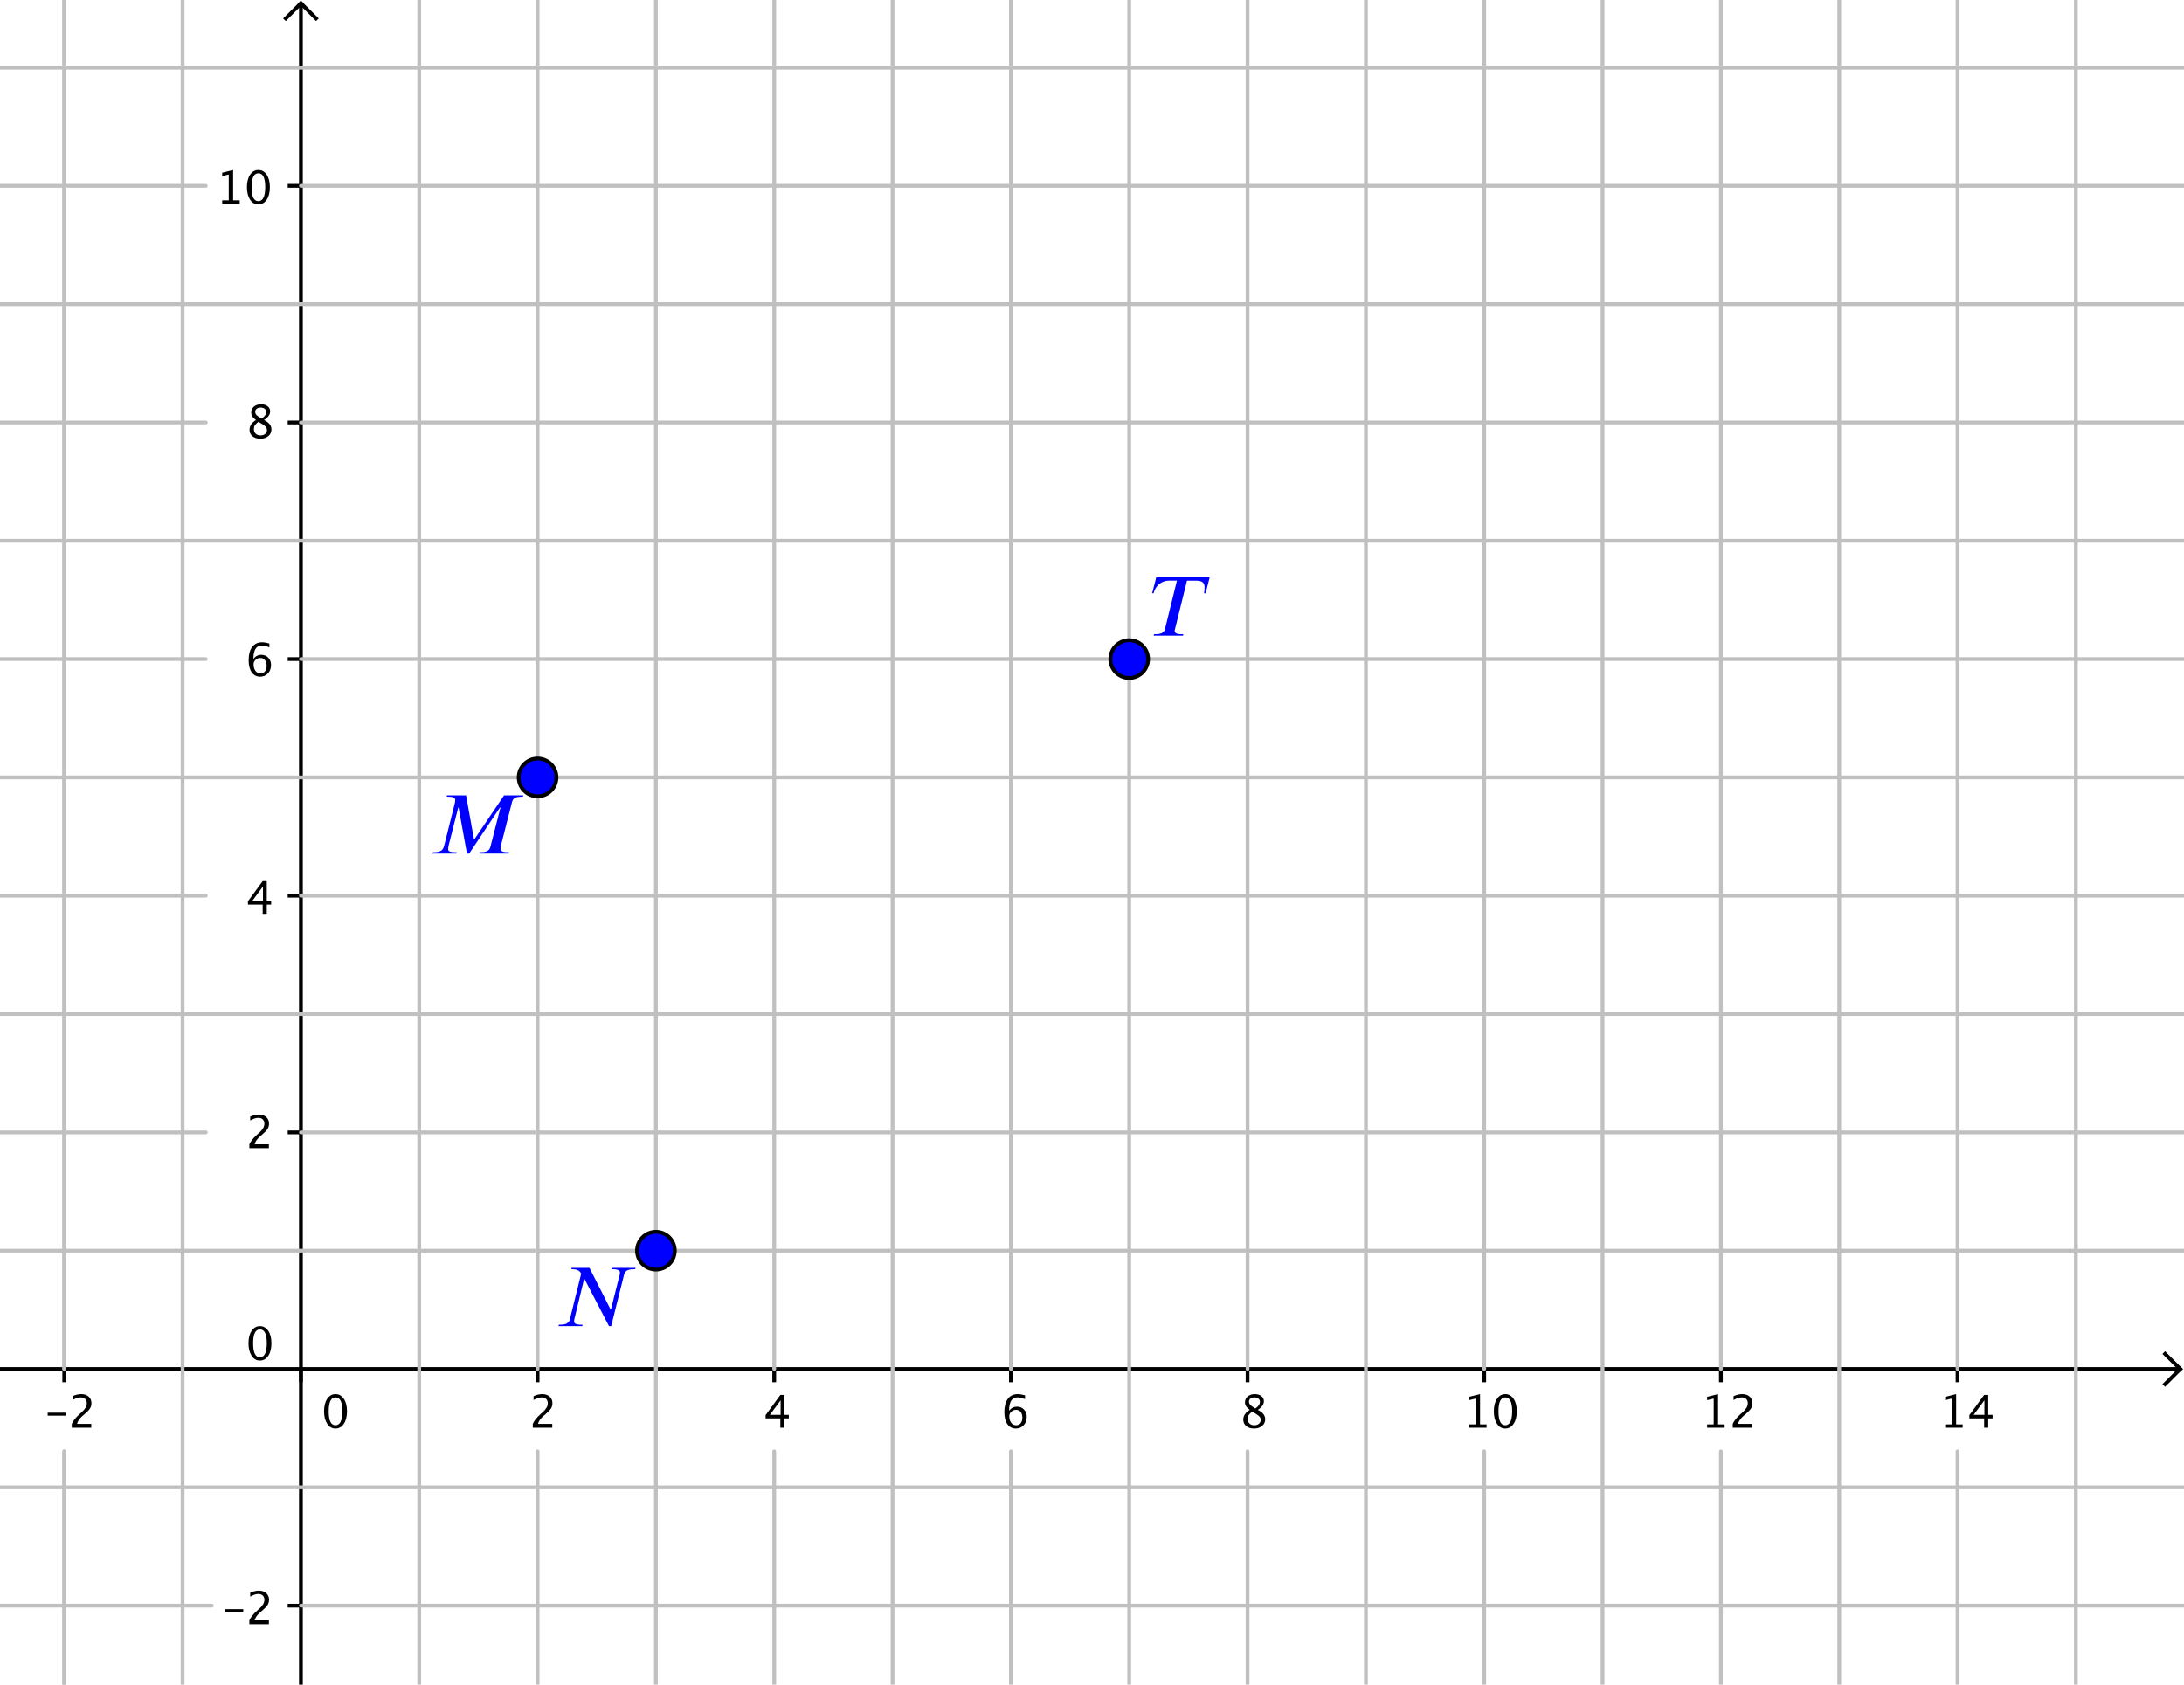 <?xml version='1.0' ?><svg xmlns:ns0="http://www.iki.fi/pav/software/textext/" xmlns:dc="http://purl.org/dc/elements/1.1/" xmlns:cc="http://creativecommons.org/ns#" xmlns:rdf="http://www.w3.org/1999/02/22-rdf-syntax-ns#" xmlns:svg="http://www.w3.org/2000/svg" xmlns="http://www.w3.org/2000/svg" id="svg2" version="1.1" width="655.108" height="505.498" viewBox="0.0 0.114 578 446" preserveAspectRatio="none">
  <defs id="defs885" />
  <title id="title4" />
  <g stroke-linejoin="miter" stroke-dashoffset="0" stroke-dasharray="none" stroke-width="1" stroke-miterlimit="10.000" stroke-linecap="square" id="g6">
    <clipPath id="clip1">
      <path d="M 0 0 L 0 446.00 L 578.00 446.00 L 578.00 0 z" id="path9" />
    </clipPath>
    <g clip-path="url(#clip1)" id="g11">
      <g stroke-linecap="butt" fill="none" stroke-opacity="1" stroke="#000000" id="g13">
        <path d="M 79.638 2 L 79.638 446.00" id="path15" />
      </g>
    </g>
    <clipPath id="clip2">
      <path d="M 0 0 L 0 446.00 L 578.00 446.00 L 578.00 0 z" id="path18" />
    </clipPath>
    <g clip-path="url(#clip2)" id="g20">
      <g stroke-linecap="butt" fill="none" stroke-opacity="1" stroke="#000000" id="g22">
        <path d="M 79.638 1 L 75.638 5" id="path24" />
      </g>
    </g>
    <clipPath id="clip3">
      <path d="M 0 0 L 0 446.00 L 578.00 446.00 L 578.00 0 z" id="path27" />
    </clipPath>
    <g clip-path="url(#clip3)" id="g29">
      <g stroke-linecap="butt" fill="none" stroke-opacity="1" stroke="#000000" id="g31">
        <path d="M 79.638 1 L 83.638 5" id="path33" />
      </g>
    </g>
    <clipPath id="clip4">
      <path d="M 0 0 L 0 446.00 L 578.00 446.00 L 578.00 0 z" id="path36" />
    </clipPath>
    <g clip-path="url(#clip4)" id="g38">
      <g stroke-linecap="butt" fill="none" stroke-opacity="1" stroke="#000000" id="g40">
        <path d="M 0 362.46 L 576.00 362.46" id="path42" />
      </g>
    </g>
    <clipPath id="clip5">
      <path d="M 0 0 L 0 446.00 L 578.00 446.00 L 578.00 0 z" id="path45" />
    </clipPath>
    <g clip-path="url(#clip5)" id="g47">
      <g stroke-linecap="butt" fill="none" stroke-opacity="1" stroke="#000000" id="g49">
        <path d="M 577.00 362.46 L 573.00 358.46" id="path51" />
      </g>
    </g>
    <clipPath id="clip6">
      <path d="M 0 0 L 0 446.00 L 578.00 446.00 L 578.00 0 z" id="path54" />
    </clipPath>
    <g clip-path="url(#clip6)" id="g56">
      <g stroke-linecap="butt" fill="none" stroke-opacity="1" stroke="#000000" id="g58">
        <path d="M 577.00 362.46 L 573.00 366.46" id="path60" />
      </g>
    </g>
    <clipPath id="clip7">
      <path d="M 0 0 L 0 446.00 L 578.00 446.00 L 578.00 0 z" id="path63" />
    </clipPath>
    <g clip-path="url(#clip7)" id="g65">
      <g fill-opacity="1" fill-rule="nonzero" stroke="none" fill="#000000" id="g67">
        <path d="M 12.615 374.82 L 12.615 374.02 L 17.385 374.02 L 17.385 374.82 z M 18.996 378.00 L 18.996 376.99 Q 19.500 375.81 21.035 374.42 L 21.697 373.83 Q 22.975 372.67 22.975 371.54 Q 22.975 370.81 22.538 370.39 Q 22.102 369.98 21.340 369.98 Q 20.438 369.98 19.213 370.68 L 19.213 369.66 Q 20.367 369.11 21.504 369.11 Q 22.723 369.11 23.461 369.77 Q 24.199 370.42 24.199 371.51 Q 24.199 372.29 23.827 372.89 Q 23.455 373.49 22.441 374.36 L 21.996 374.74 Q 20.607 375.91 20.391 376.99 L 24.158 376.99 L 24.158 378.00 z" id="path69" />
      </g>
    </g>
    <clipPath id="clip8">
      <path d="M 0 0 L 0 446.00 L 578.00 446.00 L 578.00 0 z" id="path72" />
    </clipPath>
    <g clip-path="url(#clip8)" id="g74">
      <g stroke-linecap="butt" fill="none" stroke-opacity="1" stroke="#000000" id="g76">
        <path d="M 17.004 362.46 L 17.004 365.46" id="path78" />
      </g>
    </g>
    <clipPath id="clip9">
      <path d="M 0 0 L 0 446.00 L 578.00 446.00 L 578.00 0 z" id="path81" />
    </clipPath>
    <g clip-path="url(#clip9)" id="g83">
      <g fill-opacity="1" fill-rule="nonzero" stroke="none" fill="#000000" id="g85">
        <path d="M 88.762 378.22 Q 87.420 378.22 86.591 376.95 Q 85.762 375.69 85.762 373.66 Q 85.762 371.61 86.597 370.36 Q 87.432 369.11 88.797 369.11 Q 90.162 369.11 90.997 370.36 Q 91.832 371.61 91.832 373.64 Q 91.832 375.73 90.997 376.97 Q 90.162 378.22 88.762 378.22 z M 88.773 377.35 Q 90.607 377.35 90.607 373.62 Q 90.607 369.98 88.797 369.98 Q 86.992 369.98 86.992 373.66 Q 86.992 377.35 88.773 377.35 z" id="path87" />
      </g>
    </g>
    <clipPath id="clip10">
      <path d="M 0 0 L 0 446.00 L 578.00 446.00 L 578.00 0 z" id="path90" />
    </clipPath>
    <g clip-path="url(#clip10)" id="g92">
      <g stroke-linecap="butt" fill="none" stroke-opacity="1" stroke="#000000" id="g94">
        <path d="M 79.638 362.46 L 79.638 365.46" id="path96" />
      </g>
    </g>
    <clipPath id="clip11">
      <path d="M 0 0 L 0 446.00 L 578.00 446.00 L 578.00 0 z" id="path99" />
    </clipPath>
    <g clip-path="url(#clip11)" id="g101">
      <g fill-opacity="1" fill-rule="nonzero" stroke="none" fill="#000000" id="g103">
        <path d="M 141.00 378.00 L 141.00 376.99 Q 141.50 375.81 143.04 374.42 L 143.70 373.83 Q 144.97 372.67 144.97 371.54 Q 144.97 370.81 144.54 370.39 Q 144.10 369.98 143.34 369.98 Q 142.44 369.98 141.21 370.68 L 141.21 369.66 Q 142.37 369.11 143.50 369.11 Q 144.72 369.11 145.46 369.77 Q 146.20 370.42 146.20 371.51 Q 146.20 372.29 145.83 372.89 Q 145.46 373.49 144.44 374.36 L 144.00 374.74 Q 142.61 375.91 142.39 376.99 L 146.16 376.99 L 146.16 378.00 z" id="path105" />
      </g>
    </g>
    <clipPath id="clip12">
      <path d="M 0 0 L 0 446.00 L 578.00 446.00 L 578.00 0 z" id="path108" />
    </clipPath>
    <g clip-path="url(#clip12)" id="g110">
      <g stroke-linecap="butt" fill="none" stroke-opacity="1" stroke="#000000" id="g112">
        <path d="M 142.27 362.46 L 142.27 365.46" id="path114" />
      </g>
    </g>
    <clipPath id="clip13">
      <path d="M 0 0 L 0 446.00 L 578.00 446.00 L 578.00 0 z" id="path117" />
    </clipPath>
    <g clip-path="url(#clip13)" id="g119">
      <g fill-opacity="1" fill-rule="nonzero" stroke="none" fill="#000000" id="g121">
        <path d="M 206.52 378.00 L 206.52 375.54 L 202.62 375.54 L 202.62 374.67 L 206.52 369.33 L 207.60 369.33 L 207.60 374.60 L 208.76 374.60 L 208.76 375.54 L 207.60 375.54 L 207.60 378.00 z M 203.75 374.60 L 206.59 374.60 L 206.59 370.75 z" id="path123" />
      </g>
    </g>
    <clipPath id="clip14">
      <path d="M 0 0 L 0 446.00 L 578.00 446.00 L 578.00 0 z" id="path126" />
    </clipPath>
    <g clip-path="url(#clip14)" id="g128">
      <g stroke-linecap="butt" fill="none" stroke-opacity="1" stroke="#000000" id="g130">
        <path d="M 204.90 362.46 L 204.90 365.46" id="path132" />
      </g>
    </g>
    <clipPath id="clip15">
      <path d="M 0 0 L 0 446.00 L 578.00 446.00 L 578.00 0 z" id="path135" />
    </clipPath>
    <g clip-path="url(#clip15)" id="g137">
      <g fill-opacity="1" fill-rule="nonzero" stroke="none" fill="#000000" id="g139">
        <path d="M 267.06 373.51 Q 267.89 372.43 269.14 372.43 Q 270.28 372.43 271.00 373.19 Q 271.73 373.94 271.73 375.12 Q 271.73 376.47 270.92 377.34 Q 270.10 378.22 268.86 378.22 Q 267.42 378.22 266.61 377.06 Q 265.80 375.91 265.80 373.86 Q 265.80 371.60 266.73 370.35 Q 267.66 369.11 269.35 369.11 Q 270.12 369.11 271.28 369.43 L 271.28 370.44 Q 270.06 369.97 269.28 369.97 Q 267.06 369.97 267.06 373.51 z M 270.57 375.38 Q 270.57 374.39 270.12 373.83 Q 269.68 373.27 268.90 373.27 Q 268.16 373.27 267.64 373.76 Q 267.11 374.25 267.11 374.94 Q 267.11 376.03 267.61 376.69 Q 268.11 377.35 268.94 377.35 Q 269.68 377.35 270.12 376.81 Q 270.57 376.28 270.57 375.38 z" id="path141" />
      </g>
    </g>
    <clipPath id="clip16">
      <path d="M 0 0 L 0 446.00 L 578.00 446.00 L 578.00 0 z" id="path144" />
    </clipPath>
    <g clip-path="url(#clip16)" id="g146">
      <g stroke-linecap="butt" fill="none" stroke-opacity="1" stroke="#000000" id="g148">
        <path d="M 267.54 362.46 L 267.54 365.46" id="path150" />
      </g>
    </g>
    <clipPath id="clip17">
      <path d="M 0 0 L 0 446.00 L 578.00 446.00 L 578.00 0 z" id="path153" />
    </clipPath>
    <g clip-path="url(#clip17)" id="g155">
      <g fill-opacity="1" fill-rule="nonzero" stroke="none" fill="#000000" id="g157">
        <path d="M 330.76 373.28 Q 329.49 372.39 329.49 371.32 Q 329.49 370.34 330.21 369.72 Q 330.93 369.11 332.09 369.11 Q 333.16 369.11 333.83 369.63 Q 334.49 370.15 334.49 370.98 Q 334.49 372.24 332.88 373.28 Q 334.84 374.24 334.84 375.76 Q 334.84 376.85 334.01 377.53 Q 333.19 378.22 331.89 378.22 Q 330.61 378.22 329.83 377.57 Q 329.04 376.92 329.04 375.87 Q 329.04 374.31 330.76 373.28 z M 332.23 372.91 Q 333.44 372.12 333.44 371.14 Q 333.44 370.62 333.04 370.30 Q 332.63 369.98 331.97 369.98 Q 331.33 369.98 330.94 370.29 Q 330.54 370.61 330.54 371.10 Q 330.54 371.59 330.90 371.97 Q 331.26 372.36 332.23 372.91 z M 331.39 373.75 Q 330.69 374.29 330.44 374.69 Q 330.19 375.09 330.19 375.69 Q 330.19 376.43 330.67 376.89 Q 331.15 377.35 331.94 377.35 Q 332.69 377.35 333.17 376.96 Q 333.65 376.56 333.65 375.94 Q 333.65 375.43 333.35 375.08 Q 333.06 374.74 332.21 374.23 z" id="path159" />
      </g>
    </g>
    <clipPath id="clip18">
      <path d="M 0 0 L 0 446.00 L 578.00 446.00 L 578.00 0 z" id="path162" />
    </clipPath>
    <g clip-path="url(#clip18)" id="g164">
      <g stroke-linecap="butt" fill="none" stroke-opacity="1" stroke="#000000" id="g166">
        <path d="M 330.17 362.46 L 330.17 365.46" id="path168" />
      </g>
    </g>
    <clipPath id="clip19">
      <path d="M 0 0 L 0 446.00 L 578.00 446.00 L 578.00 0 z" id="path171" />
    </clipPath>
    <g clip-path="url(#clip19)" id="g173">
      <g fill-opacity="1" fill-rule="nonzero" stroke="none" fill="#000000" id="g175">
        <path d="M 388.80 378.00 L 388.80 377.13 L 390.54 377.13 L 390.54 370.29 L 388.80 370.72 L 388.80 369.83 L 391.70 369.11 L 391.70 377.13 L 393.43 377.13 L 393.43 378.00 z M 398.35 378.22 Q 397.01 378.22 396.18 376.95 Q 395.35 375.69 395.35 373.66 Q 395.35 371.61 396.18 370.36 Q 397.02 369.11 398.38 369.11 Q 399.75 369.11 400.58 370.36 Q 401.42 371.61 401.42 373.64 Q 401.42 375.73 400.58 376.97 Q 399.75 378.22 398.35 378.22 z M 398.36 377.35 Q 400.20 377.35 400.20 373.62 Q 400.20 369.98 398.38 369.98 Q 396.58 369.98 396.58 373.66 Q 396.58 377.35 398.36 377.35 z" id="path177" />
      </g>
    </g>
    <clipPath id="clip20">
      <path d="M 0 0 L 0 446.00 L 578.00 446.00 L 578.00 0 z" id="path180" />
    </clipPath>
    <g clip-path="url(#clip20)" id="g182">
      <g stroke-linecap="butt" fill="none" stroke-opacity="1" stroke="#000000" id="g184">
        <path d="M 392.80 362.46 L 392.80 365.46" id="path186" />
      </g>
    </g>
    <clipPath id="clip21">
      <path d="M 0 0 L 0 446.00 L 578.00 446.00 L 578.00 0 z" id="path189" />
    </clipPath>
    <g clip-path="url(#clip21)" id="g191">
      <g fill-opacity="1" fill-rule="nonzero" stroke="none" fill="#000000" id="g193">
        <path d="M 451.80 378.00 L 451.80 377.13 L 453.54 377.13 L 453.54 370.29 L 451.80 370.72 L 451.80 369.83 L 454.70 369.11 L 454.70 377.13 L 456.43 377.13 L 456.43 378.00 z M 458.58 378.00 L 458.58 376.99 Q 459.09 375.81 460.62 374.42 L 461.29 373.83 Q 462.56 372.67 462.56 371.54 Q 462.56 370.81 462.13 370.39 Q 461.69 369.98 460.93 369.98 Q 460.03 369.98 458.80 370.68 L 458.80 369.66 Q 459.96 369.11 461.09 369.11 Q 462.31 369.11 463.05 369.77 Q 463.79 370.42 463.79 371.51 Q 463.79 372.29 463.42 372.89 Q 463.04 373.49 462.03 374.36 L 461.58 374.74 Q 460.20 375.91 459.98 376.99 L 463.75 376.99 L 463.75 378.00 z" id="path195" />
      </g>
    </g>
    <clipPath id="clip22">
      <path d="M 0 0 L 0 446.00 L 578.00 446.00 L 578.00 0 z" id="path198" />
    </clipPath>
    <g clip-path="url(#clip22)" id="g200">
      <g stroke-linecap="butt" fill="none" stroke-opacity="1" stroke="#000000" id="g202">
        <path d="M 455.44 362.46 L 455.44 365.46" id="path204" />
      </g>
    </g>
    <clipPath id="clip23">
      <path d="M 0 0 L 0 446.00 L 578.00 446.00 L 578.00 0 z" id="path207" />
    </clipPath>
    <g clip-path="url(#clip23)" id="g209">
      <g fill-opacity="1" fill-rule="nonzero" stroke="none" fill="#000000" id="g211">
        <path d="M 514.80 378.00 L 514.80 377.13 L 516.54 377.13 L 516.54 370.29 L 514.80 370.72 L 514.80 369.83 L 517.70 369.11 L 517.70 377.13 L 519.43 377.13 L 519.43 378.00 z M 525.11 378.00 L 525.11 375.54 L 521.20 375.54 L 521.20 374.67 L 525.11 369.33 L 526.19 369.33 L 526.19 374.60 L 527.35 374.60 L 527.35 375.54 L 526.19 375.54 L 526.19 378.00 z M 522.33 374.60 L 525.18 374.60 L 525.18 370.75 z" id="path213" />
      </g>
    </g>
    <clipPath id="clip24">
      <path d="M 0 0 L 0 446.00 L 578.00 446.00 L 578.00 0 z" id="path216" />
    </clipPath>
    <g clip-path="url(#clip24)" id="g218">
      <g stroke-linecap="butt" fill="none" stroke-opacity="1" stroke="#000000" id="g220">
        <path d="M 518.07 362.46 L 518.07 365.46" id="path222" />
      </g>
    </g>
    <clipPath id="clip25">
      <path d="M 0 0 L 0 446.00 L 578.00 446.00 L 578.00 0 z" id="path225" />
    </clipPath>
    <g clip-path="url(#clip25)" id="g227">
      <g fill-opacity="1" fill-rule="nonzero" stroke="none" fill="#000000" id="g229">
        <path d="M 59.615 426.82 L 59.615 426.02 L 64.385 426.02 L 64.385 426.82 z M 65.996 430.00 L 65.996 428.99 Q 66.500 427.81 68.035 426.42 L 68.697 425.83 Q 69.975 424.67 69.975 423.54 Q 69.975 422.81 69.538 422.39 Q 69.102 421.98 68.340 421.98 Q 67.438 421.98 66.213 422.68 L 66.213 421.66 Q 67.367 421.11 68.504 421.11 Q 69.723 421.11 70.461 421.77 Q 71.199 422.42 71.199 423.51 Q 71.199 424.29 70.827 424.89 Q 70.455 425.49 69.441 426.36 L 68.996 426.74 Q 67.607 427.91 67.391 428.99 L 71.158 428.99 L 71.158 430.00 z" id="path231" />
      </g>
    </g>
    <clipPath id="clip26">
      <path d="M 0 0 L 0 446.00 L 578.00 446.00 L 578.00 0 z" id="path234" />
    </clipPath>
    <g clip-path="url(#clip26)" id="g236">
      <g stroke-linecap="butt" fill="none" stroke-opacity="1" stroke="#000000" id="g238">
        <path d="M 76.638 425.09 L 79.638 425.09" id="path240" />
      </g>
    </g>
    <clipPath id="clip27">
      <path d="M 0 0 L 0 446.00 L 578.00 446.00 L 578.00 0 z" id="path243" />
    </clipPath>
    <g clip-path="url(#clip27)" id="g245">
      <g fill-opacity="1" fill-rule="nonzero" stroke="none" fill="#000000" id="g247">
        <path d="M 68.762 360.22 Q 67.420 360.22 66.591 358.95 Q 65.762 357.69 65.762 355.66 Q 65.762 353.61 66.597 352.36 Q 67.432 351.11 68.797 351.11 Q 70.162 351.11 70.997 352.36 Q 71.832 353.61 71.832 355.64 Q 71.832 357.73 70.997 358.97 Q 70.162 360.22 68.762 360.22 z M 68.773 359.35 Q 70.607 359.35 70.607 355.62 Q 70.607 351.98 68.797 351.98 Q 66.992 351.98 66.992 355.66 Q 66.992 359.35 68.773 359.35 z" id="path249" />
      </g>
    </g>
    <clipPath id="clip28">
      <path d="M 0 0 L 0 446.00 L 578.00 446.00 L 578.00 0 z" id="path252" />
    </clipPath>
    <g clip-path="url(#clip28)" id="g254">
      <g fill-opacity="1" fill-rule="nonzero" stroke="none" fill="#000000" id="g256">
        <path d="M 65.996 304.00 L 65.996 302.99 Q 66.500 301.81 68.035 300.42 L 68.697 299.83 Q 69.975 298.67 69.975 297.54 Q 69.975 296.81 69.538 296.39 Q 69.102 295.98 68.340 295.98 Q 67.438 295.98 66.213 296.68 L 66.213 295.66 Q 67.367 295.11 68.504 295.11 Q 69.723 295.11 70.461 295.77 Q 71.199 296.42 71.199 297.51 Q 71.199 298.29 70.827 298.89 Q 70.455 299.49 69.441 300.36 L 68.996 300.74 Q 67.607 301.91 67.391 302.99 L 71.158 302.99 L 71.158 304.00 z" id="path258" />
      </g>
    </g>
    <clipPath id="clip29">
      <path d="M 0 0 L 0 446.00 L 578.00 446.00 L 578.00 0 z" id="path261" />
    </clipPath>
    <g clip-path="url(#clip29)" id="g263">
      <g stroke-linecap="butt" fill="none" stroke-opacity="1" stroke="#000000" id="g265">
        <path d="M 76.638 299.83 L 79.638 299.83" id="path267" />
      </g>
    </g>
    <clipPath id="clip30">
      <path d="M 0 0 L 0 446.00 L 578.00 446.00 L 578.00 0 z" id="path270" />
    </clipPath>
    <g clip-path="url(#clip30)" id="g272">
      <g fill-opacity="1" fill-rule="nonzero" stroke="none" fill="#000000" id="g274">
        <path d="M 69.518 242.00 L 69.518 239.54 L 65.615 239.54 L 65.615 238.67 L 69.518 233.33 L 70.602 233.33 L 70.602 238.60 L 71.762 238.60 L 71.762 239.54 L 70.602 239.54 L 70.602 242.00 z M 66.746 238.60 L 69.594 238.60 L 69.594 234.75 z" id="path276" />
      </g>
    </g>
    <clipPath id="clip31">
      <path d="M 0 0 L 0 446.00 L 578.00 446.00 L 578.00 0 z" id="path279" />
    </clipPath>
    <g clip-path="url(#clip31)" id="g281">
      <g stroke-linecap="butt" fill="none" stroke-opacity="1" stroke="#000000" id="g283">
        <path d="M 76.638 237.19 L 79.638 237.19" id="path285" />
      </g>
    </g>
    <clipPath id="clip32">
      <path d="M 0 0 L 0 446.00 L 578.00 446.00 L 578.00 0 z" id="path288" />
    </clipPath>
    <g clip-path="url(#clip32)" id="g290">
      <g fill-opacity="1" fill-rule="nonzero" stroke="none" fill="#000000" id="g292">
        <path d="M 67.062 174.51 Q 67.889 173.43 69.143 173.43 Q 70.279 173.43 71.003 174.19 Q 71.727 174.94 71.727 176.12 Q 71.727 177.47 70.915 178.34 Q 70.104 179.22 68.855 179.22 Q 67.420 179.22 66.611 178.06 Q 65.803 176.91 65.803 174.86 Q 65.803 172.60 66.731 171.35 Q 67.660 170.11 69.348 170.11 Q 70.121 170.11 71.281 170.43 L 71.281 171.44 Q 70.057 170.97 69.277 170.97 Q 67.062 170.97 67.062 174.51 z M 70.566 176.38 Q 70.566 175.39 70.124 174.83 Q 69.682 174.27 68.896 174.27 Q 68.164 174.27 67.637 174.76 Q 67.109 175.25 67.109 175.94 Q 67.109 177.03 67.610 177.69 Q 68.111 178.35 68.938 178.35 Q 69.682 178.35 70.124 177.81 Q 70.566 177.28 70.566 176.38 z" id="path294" />
      </g>
    </g>
    <clipPath id="clip33">
      <path d="M 0 0 L 0 446.00 L 578.00 446.00 L 578.00 0 z" id="path297" />
    </clipPath>
    <g clip-path="url(#clip33)" id="g299">
      <g stroke-linecap="butt" fill="none" stroke-opacity="1" stroke="#000000" id="g301">
        <path d="M 76.638 174.56 L 79.638 174.56" id="path303" />
      </g>
    </g>
    <clipPath id="clip34">
      <path d="M 0 0 L 0 446.00 L 578.00 446.00 L 578.00 0 z" id="path306" />
    </clipPath>
    <g clip-path="url(#clip34)" id="g308">
      <g fill-opacity="1" fill-rule="nonzero" stroke="none" fill="#000000" id="g310">
        <path d="M 67.760 111.28 Q 66.488 110.39 66.488 109.32 Q 66.488 108.34 67.209 107.72 Q 67.930 107.11 69.090 107.11 Q 70.162 107.11 70.827 107.63 Q 71.492 108.15 71.492 108.98 Q 71.492 110.24 69.875 111.28 Q 71.838 112.24 71.838 113.76 Q 71.838 114.85 71.015 115.53 Q 70.191 116.22 68.891 116.22 Q 67.613 116.22 66.825 115.57 Q 66.037 114.92 66.037 113.87 Q 66.037 112.31 67.760 111.28 z M 69.230 110.91 Q 70.443 110.12 70.443 109.14 Q 70.443 108.62 70.039 108.30 Q 69.635 107.98 68.973 107.98 Q 68.334 107.98 67.936 108.29 Q 67.537 108.61 67.537 109.10 Q 67.537 109.59 67.897 109.97 Q 68.258 110.36 69.230 110.91 z M 68.387 111.75 Q 67.689 112.29 67.440 112.69 Q 67.191 113.09 67.191 113.69 Q 67.191 114.43 67.672 114.89 Q 68.152 115.35 68.938 115.35 Q 69.693 115.35 70.171 114.96 Q 70.648 114.56 70.648 113.94 Q 70.648 113.43 70.353 113.08 Q 70.057 112.74 69.207 112.23 z" id="path312" />
      </g>
    </g>
    <clipPath id="clip35">
      <path d="M 0 0 L 0 446.00 L 578.00 446.00 L 578.00 0 z" id="path315" />
    </clipPath>
    <g clip-path="url(#clip35)" id="g317">
      <g stroke-linecap="butt" fill="none" stroke-opacity="1" stroke="#000000" id="g319">
        <path d="M 76.638 111.93 L 79.638 111.93" id="path321" />
      </g>
    </g>
    <clipPath id="clip36">
      <path d="M 0 0 L 0 446.00 L 578.00 446.00 L 578.00 0 z" id="path324" />
    </clipPath>
    <g clip-path="url(#clip36)" id="g326">
      <g fill-opacity="1" fill-rule="nonzero" stroke="none" fill="#000000" id="g328">
        <path d="M 58.805 54.000 L 58.805 53.133 L 60.539 53.133 L 60.539 46.289 L 58.805 46.723 L 58.805 45.832 L 61.699 45.111 L 61.699 53.133 L 63.434 53.133 L 63.434 54.000 z M 68.350 54.217 Q 67.008 54.217 66.179 52.954 Q 65.350 51.691 65.350 49.658 Q 65.350 47.607 66.185 46.359 Q 67.020 45.111 68.385 45.111 Q 69.750 45.111 70.585 46.359 Q 71.420 47.607 71.420 49.641 Q 71.420 51.727 70.585 52.972 Q 69.750 54.217 68.350 54.217 z M 68.361 53.350 Q 70.195 53.350 70.195 49.623 Q 70.195 45.979 68.385 45.979 Q 66.580 45.979 66.580 49.658 Q 66.580 53.350 68.361 53.350 z" id="path330" />
      </g>
    </g>
    <clipPath id="clip37">
      <path d="M 0 0 L 0 446.00 L 578.00 446.00 L 578.00 0 z" id="path333" />
    </clipPath>
    <g clip-path="url(#clip37)" id="g335">
      <g stroke-linecap="butt" fill="none" stroke-opacity="1" stroke="#000000" id="g337">
        <path d="M 76.638 49.294 L 79.638 49.294" id="path339" />
      </g>
    </g>
    <clipPath id="clip38">
      <path d="M 0 0 L 0 446.00 L 578.00 446.00 L 578.00 0 z" id="path342" />
    </clipPath>
    <g clip-path="url(#clip38)" id="g344">
      <g stroke-linejoin="round" stroke-linecap="round" fill="none" stroke-opacity="1" stroke="#c0c0c0" id="g346">
        <path d="M 17.004 0 L 17.004 362.46" id="path348" />
      </g>
    </g>
    <clipPath id="clip39">
      <path d="M 0 0 L 0 446.00 L 578.00 446.00 L 578.00 0 z" id="path351" />
    </clipPath>
    <g clip-path="url(#clip39)" id="g353">
      <g stroke-linejoin="round" stroke-linecap="round" fill="none" stroke-opacity="1" stroke="#c0c0c0" id="g355">
        <path d="M 17.004 384.26 L 17.004 446.00" id="path357" />
      </g>
    </g>
    <clipPath id="clip40">
      <path d="M 0 0 L 0 446.00 L 578.00 446.00 L 578.00 0 z" id="path360" />
    </clipPath>
    <g clip-path="url(#clip40)" id="g362">
      <g stroke-linejoin="round" stroke-linecap="round" fill="none" stroke-opacity="1" stroke="#c0c0c0" id="g364">
        <path d="M 17.004 0 L 17.004 362.46" id="path366" />
      </g>
    </g>
    <clipPath id="clip41">
      <path d="M 0 0 L 0 446.00 L 578.00 446.00 L 578.00 0 z" id="path369" />
    </clipPath>
    <g clip-path="url(#clip41)" id="g371">
      <g stroke-linejoin="round" stroke-linecap="round" fill="none" stroke-opacity="1" stroke="#c0c0c0" id="g373">
        <path d="M 17.004 384.26 L 17.004 446.00" id="path375" />
      </g>
    </g>
    <clipPath id="clip42">
      <path d="M 0 0 L 0 446.00 L 578.00 446.00 L 578.00 0 z" id="path378" />
    </clipPath>
    <g clip-path="url(#clip42)" id="g380">
      <g stroke-linejoin="round" stroke-linecap="round" fill="none" stroke-opacity="1" stroke="#c0c0c0" id="g382">
        <path d="M 48.321 0 L 48.321 446.00" id="path384" />
      </g>
    </g>
    <clipPath id="clip43">
      <path d="M 0 0 L 0 446.00 L 578.00 446.00 L 578.00 0 z" id="path387" />
    </clipPath>
    <g clip-path="url(#clip43)" id="g389">
      <g stroke-linejoin="round" stroke-linecap="round" fill="none" stroke-opacity="1" stroke="#c0c0c0" id="g391">
        <path d="M 110.95 0 L 110.95 446.00" id="path393" />
      </g>
    </g>
    <clipPath id="clip44">
      <path d="M 0 0 L 0 446.00 L 578.00 446.00 L 578.00 0 z" id="path396" />
    </clipPath>
    <g clip-path="url(#clip44)" id="g398">
      <g stroke-linejoin="round" stroke-linecap="round" fill="none" stroke-opacity="1" stroke="#c0c0c0" id="g400">
        <path d="M 142.27 0 L 142.27 362.46" id="path402" />
      </g>
    </g>
    <clipPath id="clip45">
      <path d="M 0 0 L 0 446.00 L 578.00 446.00 L 578.00 0 z" id="path405" />
    </clipPath>
    <g clip-path="url(#clip45)" id="g407">
      <g stroke-linejoin="round" stroke-linecap="round" fill="none" stroke-opacity="1" stroke="#c0c0c0" id="g409">
        <path d="M 142.27 384.26 L 142.27 446.00" id="path411" />
      </g>
    </g>
    <clipPath id="clip46">
      <path d="M 0 0 L 0 446.00 L 578.00 446.00 L 578.00 0 z" id="path414" />
    </clipPath>
    <g clip-path="url(#clip46)" id="g416">
      <g stroke-linejoin="round" stroke-linecap="round" fill="none" stroke-opacity="1" stroke="#c0c0c0" id="g418">
        <path d="M 173.59 0 L 173.59 446.00" id="path420" />
      </g>
    </g>
    <clipPath id="clip47">
      <path d="M 0 0 L 0 446.00 L 578.00 446.00 L 578.00 0 z" id="path423" />
    </clipPath>
    <g clip-path="url(#clip47)" id="g425">
      <g stroke-linejoin="round" stroke-linecap="round" fill="none" stroke-opacity="1" stroke="#c0c0c0" id="g427">
        <path d="M 204.90 0 L 204.90 362.46" id="path429" />
      </g>
    </g>
    <clipPath id="clip48">
      <path d="M 0 0 L 0 446.00 L 578.00 446.00 L 578.00 0 z" id="path432" />
    </clipPath>
    <g clip-path="url(#clip48)" id="g434">
      <g stroke-linejoin="round" stroke-linecap="round" fill="none" stroke-opacity="1" stroke="#c0c0c0" id="g436">
        <path d="M 204.90 384.26 L 204.90 446.00" id="path438" />
      </g>
    </g>
    <clipPath id="clip49">
      <path d="M 0 0 L 0 446.00 L 578.00 446.00 L 578.00 0 z" id="path441" />
    </clipPath>
    <g clip-path="url(#clip49)" id="g443">
      <g stroke-linejoin="round" stroke-linecap="round" fill="none" stroke-opacity="1" stroke="#c0c0c0" id="g445">
        <path d="M 236.22 0 L 236.22 446.00" id="path447" />
      </g>
    </g>
    <clipPath id="clip50">
      <path d="M 0 0 L 0 446.00 L 578.00 446.00 L 578.00 0 z" id="path450" />
    </clipPath>
    <g clip-path="url(#clip50)" id="g452">
      <g stroke-linejoin="round" stroke-linecap="round" fill="none" stroke-opacity="1" stroke="#c0c0c0" id="g454">
        <path d="M 267.54 0 L 267.54 362.46" id="path456" />
      </g>
    </g>
    <clipPath id="clip51">
      <path d="M 0 0 L 0 446.00 L 578.00 446.00 L 578.00 0 z" id="path459" />
    </clipPath>
    <g clip-path="url(#clip51)" id="g461">
      <g stroke-linejoin="round" stroke-linecap="round" fill="none" stroke-opacity="1" stroke="#c0c0c0" id="g463">
        <path d="M 267.54 384.26 L 267.54 446.00" id="path465" />
      </g>
    </g>
    <clipPath id="clip52">
      <path d="M 0 0 L 0 446.00 L 578.00 446.00 L 578.00 0 z" id="path468" />
    </clipPath>
    <g clip-path="url(#clip52)" id="g470">
      <g stroke-linejoin="round" stroke-linecap="round" fill="none" stroke-opacity="1" stroke="#c0c0c0" id="g472">
        <path d="M 298.85 0 L 298.85 446.00" id="path474" />
      </g>
    </g>
    <clipPath id="clip53">
      <path d="M 0 0 L 0 446.00 L 578.00 446.00 L 578.00 0 z" id="path477" />
    </clipPath>
    <g clip-path="url(#clip53)" id="g479">
      <g stroke-linejoin="round" stroke-linecap="round" fill="none" stroke-opacity="1" stroke="#c0c0c0" id="g481">
        <path d="M 330.17 0 L 330.17 362.46" id="path483" />
      </g>
    </g>
    <clipPath id="clip54">
      <path d="M 0 0 L 0 446.00 L 578.00 446.00 L 578.00 0 z" id="path486" />
    </clipPath>
    <g clip-path="url(#clip54)" id="g488">
      <g stroke-linejoin="round" stroke-linecap="round" fill="none" stroke-opacity="1" stroke="#c0c0c0" id="g490">
        <path d="M 330.17 384.26 L 330.17 446.00" id="path492" />
      </g>
    </g>
    <clipPath id="clip55">
      <path d="M 0 0 L 0 446.00 L 578.00 446.00 L 578.00 0 z" id="path495" />
    </clipPath>
    <g clip-path="url(#clip55)" id="g497">
      <g stroke-linejoin="round" stroke-linecap="round" fill="none" stroke-opacity="1" stroke="#c0c0c0" id="g499">
        <path d="M 361.49 0 L 361.49 446.00" id="path501" />
      </g>
    </g>
    <clipPath id="clip56">
      <path d="M 0 0 L 0 446.00 L 578.00 446.00 L 578.00 0 z" id="path504" />
    </clipPath>
    <g clip-path="url(#clip56)" id="g506">
      <g stroke-linejoin="round" stroke-linecap="round" fill="none" stroke-opacity="1" stroke="#c0c0c0" id="g508">
        <path d="M 392.80 0 L 392.80 362.46" id="path510" />
      </g>
    </g>
    <clipPath id="clip57">
      <path d="M 0 0 L 0 446.00 L 578.00 446.00 L 578.00 0 z" id="path513" />
    </clipPath>
    <g clip-path="url(#clip57)" id="g515">
      <g stroke-linejoin="round" stroke-linecap="round" fill="none" stroke-opacity="1" stroke="#c0c0c0" id="g517">
        <path d="M 392.80 384.26 L 392.80 446.00" id="path519" />
      </g>
    </g>
    <clipPath id="clip58">
      <path d="M 0 0 L 0 446.00 L 578.00 446.00 L 578.00 0 z" id="path522" />
    </clipPath>
    <g clip-path="url(#clip58)" id="g524">
      <g stroke-linejoin="round" stroke-linecap="round" fill="none" stroke-opacity="1" stroke="#c0c0c0" id="g526">
        <path d="M 424.12 0 L 424.12 446.00" id="path528" />
      </g>
    </g>
    <clipPath id="clip59">
      <path d="M 0 0 L 0 446.00 L 578.00 446.00 L 578.00 0 z" id="path531" />
    </clipPath>
    <g clip-path="url(#clip59)" id="g533">
      <g stroke-linejoin="round" stroke-linecap="round" fill="none" stroke-opacity="1" stroke="#c0c0c0" id="g535">
        <path d="M 455.44 0 L 455.44 362.46" id="path537" />
      </g>
    </g>
    <clipPath id="clip60">
      <path d="M 0 0 L 0 446.00 L 578.00 446.00 L 578.00 0 z" id="path540" />
    </clipPath>
    <g clip-path="url(#clip60)" id="g542">
      <g stroke-linejoin="round" stroke-linecap="round" fill="none" stroke-opacity="1" stroke="#c0c0c0" id="g544">
        <path d="M 455.44 384.26 L 455.44 446.00" id="path546" />
      </g>
    </g>
    <clipPath id="clip61">
      <path d="M 0 0 L 0 446.00 L 578.00 446.00 L 578.00 0 z" id="path549" />
    </clipPath>
    <g clip-path="url(#clip61)" id="g551">
      <g stroke-linejoin="round" stroke-linecap="round" fill="none" stroke-opacity="1" stroke="#c0c0c0" id="g553">
        <path d="M 486.76 0 L 486.76 446.00" id="path555" />
      </g>
    </g>
    <clipPath id="clip62">
      <path d="M 0 0 L 0 446.00 L 578.00 446.00 L 578.00 0 z" id="path558" />
    </clipPath>
    <g clip-path="url(#clip62)" id="g560">
      <g stroke-linejoin="round" stroke-linecap="round" fill="none" stroke-opacity="1" stroke="#c0c0c0" id="g562">
        <path d="M 518.07 0 L 518.07 362.46" id="path564" />
      </g>
    </g>
    <clipPath id="clip63">
      <path d="M 0 0 L 0 446.00 L 578.00 446.00 L 578.00 0 z" id="path567" />
    </clipPath>
    <g clip-path="url(#clip63)" id="g569">
      <g stroke-linejoin="round" stroke-linecap="round" fill="none" stroke-opacity="1" stroke="#c0c0c0" id="g571">
        <path d="M 518.07 384.26 L 518.07 446.00" id="path573" />
      </g>
    </g>
    <clipPath id="clip64">
      <path d="M 0 0 L 0 446.00 L 578.00 446.00 L 578.00 0 z" id="path576" />
    </clipPath>
    <g clip-path="url(#clip64)" id="g578">
      <g stroke-linejoin="round" stroke-linecap="round" fill="none" stroke-opacity="1" stroke="#c0c0c0" id="g580">
        <path d="M 549.39 0 L 549.39 446.00" id="path582" />
      </g>
    </g>
    <clipPath id="clip65">
      <path d="M 0 0 L 0 446.00 L 578.00 446.00 L 578.00 0 z" id="path585" />
    </clipPath>
    <g clip-path="url(#clip65)" id="g587">
      <g stroke-linejoin="round" stroke-linecap="round" fill="none" stroke-opacity="1" stroke="#c0c0c0" id="g589">
        <path d="M 0 17.977 L 578.00 17.977" id="path591" />
      </g>
    </g>
    <clipPath id="clip66">
      <path d="M 0 0 L 0 446.00 L 578.00 446.00 L 578.00 0 z" id="path594" />
    </clipPath>
    <g clip-path="url(#clip66)" id="g596">
      <g stroke-linejoin="round" stroke-linecap="round" fill="none" stroke-opacity="1" stroke="#c0c0c0" id="g598">
        <path d="M 0 17.977 L 578.00 17.977" id="path600" />
      </g>
    </g>
    <clipPath id="clip67">
      <path d="M 0 0 L 0 446.00 L 578.00 446.00 L 578.00 0 z" id="path603" />
    </clipPath>
    <g clip-path="url(#clip67)" id="g605">
      <g stroke-linejoin="round" stroke-linecap="round" fill="none" stroke-opacity="1" stroke="#c0c0c0" id="g607">
        <path d="M 0 49.294 L 54.462 49.294" id="path609" />
      </g>
    </g>
    <clipPath id="clip68">
      <path d="M 0 0 L 0 446.00 L 578.00 446.00 L 578.00 0 z" id="path612" />
    </clipPath>
    <g clip-path="url(#clip68)" id="g614">
      <g stroke-linejoin="round" stroke-linecap="round" fill="none" stroke-opacity="1" stroke="#c0c0c0" id="g616">
        <path d="M 79.638 49.294 L 578.00 49.294" id="path618" />
      </g>
    </g>
    <clipPath id="clip69">
      <path d="M 0 0 L 0 446.00 L 578.00 446.00 L 578.00 0 z" id="path621" />
    </clipPath>
    <g clip-path="url(#clip69)" id="g623">
      <g stroke-linejoin="round" stroke-linecap="round" fill="none" stroke-opacity="1" stroke="#c0c0c0" id="g625">
        <path d="M 0 80.611 L 578.00 80.611" id="path627" />
      </g>
    </g>
    <clipPath id="clip70">
      <path d="M 0 0 L 0 446.00 L 578.00 446.00 L 578.00 0 z" id="path630" />
    </clipPath>
    <g clip-path="url(#clip70)" id="g632">
      <g stroke-linejoin="round" stroke-linecap="round" fill="none" stroke-opacity="1" stroke="#c0c0c0" id="g634">
        <path d="M 0 111.93 L 54.462 111.93" id="path636" />
      </g>
    </g>
    <clipPath id="clip71">
      <path d="M 0 0 L 0 446.00 L 578.00 446.00 L 578.00 0 z" id="path639" />
    </clipPath>
    <g clip-path="url(#clip71)" id="g641">
      <g stroke-linejoin="round" stroke-linecap="round" fill="none" stroke-opacity="1" stroke="#c0c0c0" id="g643">
        <path d="M 79.638 111.93 L 578.00 111.93" id="path645" />
      </g>
    </g>
    <clipPath id="clip72">
      <path d="M 0 0 L 0 446.00 L 578.00 446.00 L 578.00 0 z" id="path648" />
    </clipPath>
    <g clip-path="url(#clip72)" id="g650">
      <g stroke-linejoin="round" stroke-linecap="round" fill="none" stroke-opacity="1" stroke="#c0c0c0" id="g652">
        <path d="M 0 143.24 L 578.00 143.24" id="path654" />
      </g>
    </g>
    <clipPath id="clip73">
      <path d="M 0 0 L 0 446.00 L 578.00 446.00 L 578.00 0 z" id="path657" />
    </clipPath>
    <g clip-path="url(#clip73)" id="g659">
      <g stroke-linejoin="round" stroke-linecap="round" fill="none" stroke-opacity="1" stroke="#c0c0c0" id="g661">
        <path d="M 0 174.56 L 54.462 174.56" id="path663" />
      </g>
    </g>
    <clipPath id="clip74">
      <path d="M 0 0 L 0 446.00 L 578.00 446.00 L 578.00 0 z" id="path666" />
    </clipPath>
    <g clip-path="url(#clip74)" id="g668">
      <g stroke-linejoin="round" stroke-linecap="round" fill="none" stroke-opacity="1" stroke="#c0c0c0" id="g670">
        <path d="M 79.638 174.56 L 578.00 174.56" id="path672" />
      </g>
    </g>
    <clipPath id="clip75">
      <path d="M 0 0 L 0 446.00 L 578.00 446.00 L 578.00 0 z" id="path675" />
    </clipPath>
    <g clip-path="url(#clip75)" id="g677">
      <g stroke-linejoin="round" stroke-linecap="round" fill="none" stroke-opacity="1" stroke="#c0c0c0" id="g679">
        <path d="M 0 205.88 L 578.00 205.88" id="path681" />
      </g>
    </g>
    <clipPath id="clip76">
      <path d="M 0 0 L 0 446.00 L 578.00 446.00 L 578.00 0 z" id="path684" />
    </clipPath>
    <g clip-path="url(#clip76)" id="g686">
      <g stroke-linejoin="round" stroke-linecap="round" fill="none" stroke-opacity="1" stroke="#c0c0c0" id="g688">
        <path d="M 0 237.19 L 54.462 237.19" id="path690" />
      </g>
    </g>
    <clipPath id="clip77">
      <path d="M 0 0 L 0 446.00 L 578.00 446.00 L 578.00 0 z" id="path693" />
    </clipPath>
    <g clip-path="url(#clip77)" id="g695">
      <g stroke-linejoin="round" stroke-linecap="round" fill="none" stroke-opacity="1" stroke="#c0c0c0" id="g697">
        <path d="M 79.638 237.19 L 578.00 237.19" id="path699" />
      </g>
    </g>
    <clipPath id="clip78">
      <path d="M 0 0 L 0 446.00 L 578.00 446.00 L 578.00 0 z" id="path702" />
    </clipPath>
    <g clip-path="url(#clip78)" id="g704">
      <g stroke-linejoin="round" stroke-linecap="round" fill="none" stroke-opacity="1" stroke="#c0c0c0" id="g706">
        <path d="M 0 268.51 L 578.00 268.51" id="path708" />
      </g>
    </g>
    <clipPath id="clip79">
      <path d="M 0 0 L 0 446.00 L 578.00 446.00 L 578.00 0 z" id="path711" />
    </clipPath>
    <g clip-path="url(#clip79)" id="g713">
      <g stroke-linejoin="round" stroke-linecap="round" fill="none" stroke-opacity="1" stroke="#c0c0c0" id="g715">
        <path d="M 0 299.83 L 54.462 299.83" id="path717" />
      </g>
    </g>
    <clipPath id="clip80">
      <path d="M 0 0 L 0 446.00 L 578.00 446.00 L 578.00 0 z" id="path720" />
    </clipPath>
    <g clip-path="url(#clip80)" id="g722">
      <g stroke-linejoin="round" stroke-linecap="round" fill="none" stroke-opacity="1" stroke="#c0c0c0" id="g724">
        <path d="M 79.638 299.83 L 578.00 299.83" id="path726" />
      </g>
    </g>
    <clipPath id="clip81">
      <path d="M 0 0 L 0 446.00 L 578.00 446.00 L 578.00 0 z" id="path729" />
    </clipPath>
    <g clip-path="url(#clip81)" id="g731">
      <g stroke-linejoin="round" stroke-linecap="round" fill="none" stroke-opacity="1" stroke="#c0c0c0" id="g733">
        <path d="M 0 331.14 L 578.00 331.14" id="path735" />
      </g>
    </g>
    <clipPath id="clip82">
      <path d="M 0 0 L 0 446.00 L 578.00 446.00 L 578.00 0 z" id="path738" />
    </clipPath>
    <g clip-path="url(#clip82)" id="g740">
      <g stroke-linejoin="round" stroke-linecap="round" fill="none" stroke-opacity="1" stroke="#c0c0c0" id="g742">
        <path d="M 0 393.78 L 578.00 393.78" id="path744" />
      </g>
    </g>
    <clipPath id="clip83">
      <path d="M 0 0 L 0 446.00 L 578.00 446.00 L 578.00 0 z" id="path747" />
    </clipPath>
    <g clip-path="url(#clip83)" id="g749">
      <g stroke-linejoin="round" stroke-linecap="round" fill="none" stroke-opacity="1" stroke="#c0c0c0" id="g751">
        <path d="M 0 425.09 L 56.050 425.09" id="path753" />
      </g>
    </g>
    <clipPath id="clip84">
      <path d="M 0 0 L 0 446.00 L 578.00 446.00 L 578.00 0 z" id="path756" />
    </clipPath>
    <g clip-path="url(#clip84)" id="g758">
      <g stroke-linejoin="round" stroke-linecap="round" fill="none" stroke-opacity="1" stroke="#c0c0c0" id="g760">
        <path d="M 79.638 425.09 L 578.00 425.09" id="path762" />
      </g>
    </g>
    <g id="misc" />
    <g id="layer0">
      <clipPath id="clip85">
        <path d="M 0 0 L 0 446.00 L 578.00 446.00 L 578.00 0 z" id="path767" />
      </clipPath>
      <g clip-path="url(#clip85)" id="g769">
        <g fill-opacity="1" fill-rule="nonzero" stroke="none" fill="#0000ff" id="g771">
          <path d="M 147.27 205.88 C 147.27 208.64 145.03 210.88 142.27 210.88 C 139.51 210.88 137.27 208.64 137.27 205.88 C 137.27 203.12 139.51 200.88 142.27 200.88 C 145.03 200.88 147.27 203.12 147.27 205.88 z" id="path773" />
          <title id="title775">Point A</title>
          <desc id="desc777">A = (2, 5)</desc>
        </g>
      </g>
      <clipPath id="clip86">
        <path d="M 0 0 L 0 446.00 L 578.00 446.00 L 578.00 0 z" id="path780" />
      </clipPath>
      <g clip-path="url(#clip86)" id="g782">
        <g stroke-linejoin="round" stroke-linecap="round" fill="none" stroke-opacity="1" stroke="#000000" id="g784">
          <path d="M 147.27 205.88 C 147.27 208.64 145.03 210.88 142.27 210.88 C 139.51 210.88 137.27 208.64 137.27 205.88 C 137.27 203.12 139.51 200.88 142.27 200.88 C 145.03 200.88 147.27 203.12 147.27 205.88 z" id="path786" />
          <title id="title788">Point A</title>
          <desc id="desc790">A = (2, 5)</desc>
        </g>
      </g>
      <clipPath id="clip87">
        <path d="M 0 0 L 0 446.00 L 578.00 446.00 L 578.00 0 z" id="path793" />
      </clipPath>
      <clipPath id="clip88">
        <path d="M 0 0 L 0 446.00 L 578.00 446.00 L 578.00 0 z" id="path806" />
      </clipPath>
      <g clip-path="url(#clip88)" id="g808">
        <g fill-opacity="1" fill-rule="nonzero" stroke="none" fill="#0000ff" id="g810">
          <path d="M 178.59 331.14 C 178.59 333.91 176.35 336.14 173.59 336.14 C 170.83 336.14 168.59 333.91 168.59 331.14 C 168.59 328.38 170.83 326.14 173.59 326.14 C 176.35 326.14 178.59 328.38 178.59 331.14 z" id="path812" />
          <title id="title814">Point B</title>
          <desc id="desc816">B = (3, 1)</desc>
        </g>
      </g>
      <clipPath id="clip89">
        <path d="M 0 0 L 0 446.00 L 578.00 446.00 L 578.00 0 z" id="path819" />
      </clipPath>
      <g clip-path="url(#clip89)" id="g821">
        <g stroke-linejoin="round" stroke-linecap="round" fill="none" stroke-opacity="1" stroke="#000000" id="g823">
          <path d="M 178.59 331.14 C 178.59 333.91 176.35 336.14 173.59 336.14 C 170.83 336.14 168.59 333.91 168.59 331.14 C 168.59 328.38 170.83 326.14 173.59 326.14 C 176.35 326.14 178.59 328.38 178.59 331.14 z" id="path825" />
          <title id="title827">Point B</title>
          <desc id="desc829">B = (3, 1)</desc>
        </g>
      </g>
      <clipPath id="clip90">
        <path d="M 0 0 L 0 446.00 L 578.00 446.00 L 578.00 0 z" id="path832" />
      </clipPath>
      <clipPath id="clip91">
        <path d="M 0 0 L 0 446.00 L 578.00 446.00 L 578.00 0 z" id="path845" />
      </clipPath>
      <g clip-path="url(#clip91)" id="g847">
        <g fill-opacity="1" fill-rule="nonzero" stroke="none" fill="#0000ff" id="g849">
          <path d="M 303.85 174.56 C 303.85 177.32 301.62 179.56 298.85 179.56 C 296.09 179.56 293.85 177.32 293.85 174.56 C 293.85 171.80 296.09 169.56 298.85 169.56 C 301.62 169.56 303.85 171.80 303.85 174.56 z" id="path851" />
          <title id="title853">Point T</title>
          <desc id="desc855">T = (7, 6)</desc>
        </g>
      </g>
      <clipPath id="clip92">
        <path d="M 0 0 L 0 446.00 L 578.00 446.00 L 578.00 0 z" id="path858" />
      </clipPath>
      <g clip-path="url(#clip92)" id="g860">
        <g stroke-linejoin="round" stroke-linecap="round" fill="none" stroke-opacity="1" stroke="#000000" id="g862">
          <path d="M 303.85 174.56 C 303.85 177.32 301.62 179.56 298.85 179.56 C 296.09 179.56 293.85 177.32 293.85 174.56 C 293.85 171.80 296.09 169.56 298.85 169.56 C 301.62 169.56 303.85 171.80 303.85 174.56 z" id="path864" />
          <title id="title866">Point T</title>
          <desc id="desc868">T = (7, 6)</desc>
        </g>
      </g>
      <clipPath id="clip93">
        <path d="M 0 0 L 0 446.00 L 578.00 446.00 L 578.00 0 z" id="path871" />
      </clipPath>
      <g style="font-style:normal;font-variant:normal;font-weight:normal;font-stretch:normal;letter-spacing:normal;word-spacing:normal;text-anchor:start;fill:#0000ff;fill-opacity:1;fill-rule:evenodd;stroke:none;stroke-linecap:butt;stroke-linejoin:miter;stroke-miterlimit:10.433;stroke-dasharray:none;stroke-dashoffset:0;stroke-opacity:1" id="content" transform="matrix(2,0,0,-2,-333.3,1180.507)" xml:space="preserve" stroke-miterlimit="10.433" font-style="normal" font-variant="normal" font-weight="normal" font-stretch="normal" font-size-adjust="none" letter-spacing="normal" word-spacing="normal" ns0:text="$M$" ns0:preamble="/Users/prmb/CMEP/underground-inkscape-preamble.tex"><path style="fill:#0000ff;fill-opacity:1;stroke:none;stroke-width:0;stroke-opacity:1" d="m 235.89,484.94 -2.54,0 -3.93,-5.82 -0.05,0 -1.05,5.82 -2.52,0 -0.04,-0.18 0.22,0 c 0.73,0 0.91,-0.18 0.91,-0.42 0,-0.1 -0.01,-0.25 -0.06,-0.45 l -1.4,-5.6 c -0.12,-0.48 -0.34,-0.87 -1.28,-0.87 l -0.22,0 -0.05,-0.19 3.15,0 0.05,0.19 -0.24,0 c -0.69,0 -0.89,0.15 -0.89,0.39 0,0.14 0.02,0.32 0.06,0.48 l 1.28,5.05 0.04,0 1.11,-6.11 0.29,0 4.08,6.11 0.07,0 -1.33,-5.18 c -0.09,-0.38 -0.3,-0.74 -1.23,-0.74 l -0.21,0 -0.04,-0.19 3.89,0 0.05,0.19 -0.22,0 c -0.69,0 -0.91,0.18 -0.91,0.41 0,0.1 0,0.24 0.02,0.33 l 1.5,5.88 c 0.11,0.42 0.3,0.72 1.24,0.72 l 0.2,0 z" id="path5507" /></g>      <g ns0:preamble="/Users/prmb/CMEP/underground-inkscape-preamble.tex" ns0:text="$N$" word-spacing="normal" letter-spacing="normal" font-size-adjust="none" font-stretch="normal" font-weight="normal" font-variant="normal" font-style="normal" stroke-miterlimit="10.433" xml:space="preserve" transform="matrix(2,0,0,-2,-299.95,1305.57)" id="g6493" style="font-style:normal;font-variant:normal;font-weight:normal;font-stretch:normal;letter-spacing:normal;word-spacing:normal;text-anchor:start;fill:#0000ff;fill-opacity:1;fill-rule:evenodd;stroke:#000000;stroke-linecap:butt;stroke-linejoin:miter;stroke-miterlimit:10.433;stroke-dasharray:none;stroke-dashoffset:0;stroke-opacity:1"><path id="path6495" d="m 234.07,484.94 -3.14,0 -0.05,-0.18 0.24,0 c 0.69,0 0.89,-0.21 0.89,-0.44 0,-0.12 -0.02,-0.2 -0.04,-0.31 l -1.15,-4.56 -0.06,0 -2.78,5.49 -2.36,0 -0.05,-0.18 0.22,0 c 0.36,0 0.86,-0.09 1.09,-0.59 l -1.49,-6.01 c -0.09,-0.41 -0.36,-0.74 -1.25,-0.74 l -0.21,0 -0.05,-0.19 3.14,0 0.05,0.19 -0.23,0 c -0.69,0 -0.89,0.18 -0.89,0.42 0,0.13 0.01,0.22 0.03,0.32 l 1.28,5.29 0.07,0 3.23,-6.22 0.29,0 1.7,6.78 c 0.1,0.44 0.37,0.75 1.26,0.75 l 0.21,0 z" style="fill:#0000ff;fill-opacity:1;stroke-width:0" /></g>      <g style="font-style:normal;font-variant:normal;font-weight:normal;font-stretch:normal;letter-spacing:normal;word-spacing:normal;text-anchor:start;fill:#0000ff;fill-opacity:1;fill-rule:evenodd;stroke:#000000;stroke-linecap:butt;stroke-linejoin:miter;stroke-miterlimit:10.433;stroke-dasharray:none;stroke-dashoffset:0;stroke-opacity:1" id="g7475" transform="matrix(2,0,0,-2,-142.538,1122.812)" xml:space="preserve" stroke-miterlimit="10.433" font-style="normal" font-variant="normal" font-weight="normal" font-stretch="normal" font-size-adjust="none" letter-spacing="normal" word-spacing="normal" ns0:text="$T$" ns0:preamble="/Users/prmb/CMEP/underground-inkscape-preamble.tex"><path style="fill:#0000ff;fill-opacity:1;stroke-width:0" d="m 231.34,484.94 -7.07,0 -0.54,-2.11 0.19,0 c 0.21,0.96 1.04,1.68 2.01,1.68 l 1.08,0 -1.57,-6.35 c -0.09,-0.41 -0.33,-0.74 -1.25,-0.74 l -0.21,0 -0.05,-0.19 3.88,0 0.05,0.19 -0.25,0 c -0.71,0 -0.9,0.19 -0.9,0.44 0,0.11 0.04,0.19 0.06,0.3 l 1.57,6.35 1.16,0 c 0.48,0 1.17,-0.06 1.17,-0.84 0,-0.32 -0.04,-0.64 -0.06,-0.84 l 0.19,0 z" id="path7477" /></g>    </g>
  </g>
</svg>